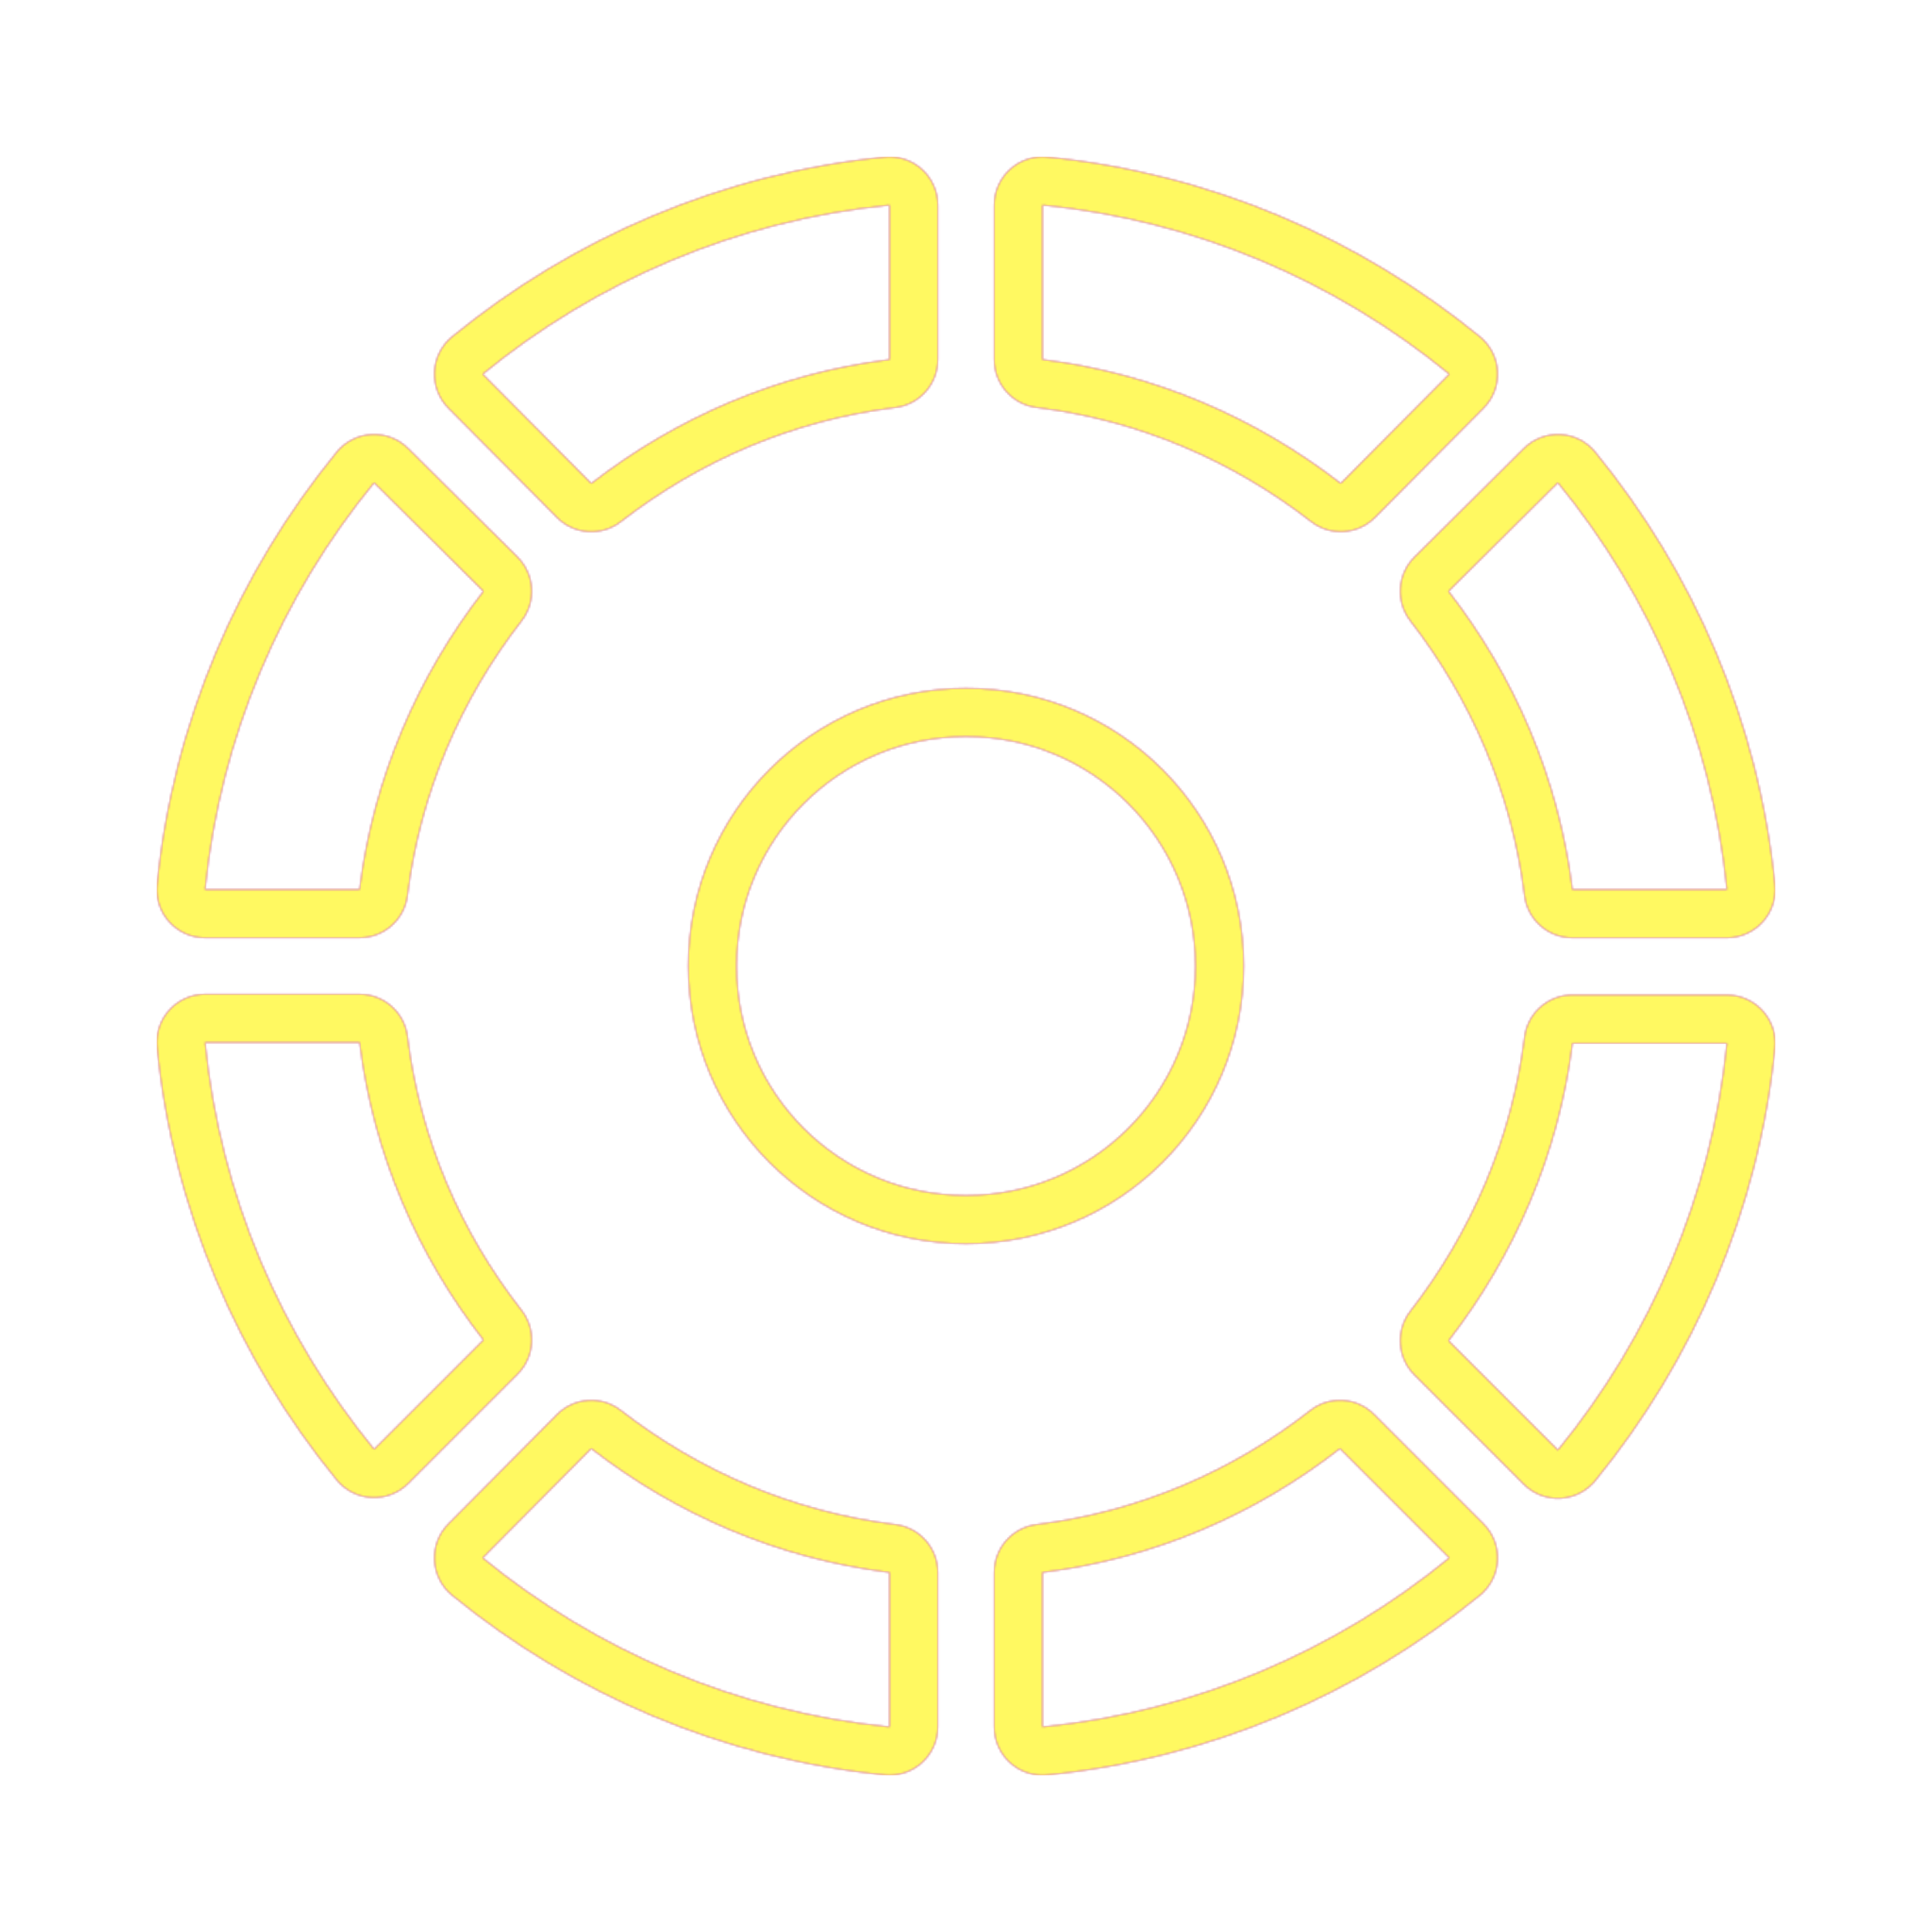 <svg version="1.1" xmlns="http://www.w3.org/2000/svg" xmlns:xlink="http://www.w3.org/1999/xlink" viewBox="0,0,1024,1024">
	<!-- Color names: teamapps-color-1, teamapps-color-2, teamapps-color-3 -->
	<desc>filter_tilt_shift icon - Licensed under Apache License v2.0 (http://www.apache.org/licenses/LICENSE-2.0) - Created with Iconfu.com - Derivative work of Material icons (Copyright Google Inc.)</desc>
	<defs>
		<radialGradient cx="0" cy="0" r="1448.15" id="color-BXCdkbxN" gradientUnits="userSpaceOnUse">
			<stop offset="0.08" stop-color="#ffffff"/>
			<stop offset="1" stop-color="#000000"/>
		</radialGradient>
		<linearGradient x1="0" y1="1024" x2="1024" y2="0" id="color-rQOmf8Mp" gradientUnits="userSpaceOnUse">
			<stop offset="0.2" stop-color="#000000"/>
			<stop offset="0.8" stop-color="#ffffff"/>
		</linearGradient>
		<filter id="filter-FpIKrSjb" color-interpolation-filters="sRGB">
			<feOffset/>
		</filter>
		<mask id="mask-B5sxvvNt">
			<path d="M512,659.2c-81.43,0 -147.2,-65.77 -147.2,-147.2c0,-81.43 65.77,-147.2 147.2,-147.2c81.43,0 147.2,65.77 147.2,147.2c0,81.43 -65.77,147.2 -147.2,147.2zM833.43,527.34h81.87c7.23,0 14.13,3.06 18.98,8.42c4.85,5.36 7.21,12.53 6.49,19.72c-8.62,86.26 -43.12,165.56 -95.23,229.3c-4.58,5.6 -11.31,9 -18.54,9.36c-7.23,0.36 -14.27,-2.35 -19.38,-7.47l-57.96,-57.96c-9.12,-9.12 -10.03,-23.59 -2.14,-33.78c32.21,-41.57 53.8,-91.2 60.5,-145.16c1.59,-12.82 12.49,-22.45 25.41,-22.45zM329.06,747.53c41.56,32.2 91.18,53.79 145.53,60.49c12.83,1.58 22.47,12.48 22.47,25.41v81.87c0,7.23 -3.06,14.13 -8.42,18.98c-5.36,4.85 -12.53,7.21 -19.72,6.49c-86.26,-8.62 -165.55,-43.12 -229.29,-95.23c-5.59,-4.57 -8.99,-11.29 -9.36,-18.49c-0.37,-7.21 2.31,-14.24 7.4,-19.36l57.55,-57.96c9.11,-9.17 23.63,-10.12 33.84,-2.2zM749.73,295.22l57.96,-57.55c5.12,-5.09 12.15,-7.77 19.36,-7.4c7.21,0.37 13.93,3.77 18.49,9.36c52.1,63.72 86.61,142.6 95.23,229.3c0.72,7.19 -1.64,14.36 -6.5,19.72c-4.85,5.36 -11.75,8.42 -18.98,8.42h-81.87c-12.93,0 -23.83,-9.64 -25.41,-22.47c-6.7,-54.35 -28.3,-103.98 -60.49,-145.53c-7.92,-10.22 -6.97,-24.74 2.2,-33.84zM190.57,497.06h-81.87c-7.23,0 -14.12,-3.06 -18.98,-8.42c-4.85,-5.36 -7.21,-12.52 -6.5,-19.72c8.62,-86.7 43.13,-165.58 95.23,-229.3c4.57,-5.59 11.29,-8.99 18.49,-9.36c7.21,-0.37 14.24,2.31 19.36,7.4l57.96,57.55c9.17,9.11 10.12,23.63 2.2,33.84c-32.2,41.56 -53.79,91.18 -60.49,145.53c-1.58,12.83 -12.48,22.47 -25.41,22.47zM295.22,274.27l-57.55,-57.96c-5.09,-5.12 -7.77,-12.15 -7.4,-19.36c0.37,-7.21 3.77,-13.93 9.36,-18.49c63.72,-52.1 142.6,-86.61 229.3,-95.23c7.19,-0.72 14.36,1.64 19.72,6.5c5.36,4.85 8.42,11.75 8.42,18.98v81.87c0,12.93 -9.64,23.83 -22.47,25.41c-54.35,6.7 -103.98,28.3 -145.53,60.49c-10.22,7.92 -24.74,6.97 -33.84,-2.2zM694.94,276.47c-41.56,-32.2 -91.18,-53.79 -145.53,-60.49c-12.83,-1.58 -22.47,-12.48 -22.47,-25.41v-81.87c0,-7.23 3.06,-14.12 8.42,-18.98c5.36,-4.85 12.52,-7.21 19.72,-6.5c86.7,8.62 165.58,43.13 229.3,95.23c5.59,4.57 8.99,11.29 9.36,18.49c0.37,7.21 -2.31,14.24 -7.4,19.36l-57.55,57.96c-9.11,9.17 -23.63,10.12 -33.84,2.2zM728.31,749.67l57.96,57.96c5.12,5.12 7.83,12.16 7.47,19.38c-0.36,7.23 -3.76,13.96 -9.36,18.54c-63.72,52.1 -142.6,86.61 -229.3,95.23c-7.19,0.72 -14.36,-1.64 -19.72,-6.5c-5.36,-4.85 -8.42,-11.75 -8.42,-18.98v-81.87c0,-12.93 9.64,-23.83 22.47,-25.41c54.37,-6.7 103.95,-28.3 145.04,-60.42c10.19,-7.97 24.72,-7.08 33.87,2.07zM274.33,728.31l-57.96,57.96c-5.12,5.12 -12.16,7.83 -19.38,7.47c-7.23,-0.36 -13.96,-3.76 -18.54,-9.36c-52.1,-63.72 -86.61,-142.6 -95.23,-229.3c-0.72,-7.19 1.64,-14.36 6.5,-19.72c4.85,-5.36 11.75,-8.42 18.98,-8.42h81.87c12.93,0 23.83,9.64 25.41,22.47c6.7,54.37 28.3,103.95 60.42,145.04c7.97,10.19 7.08,24.72 -2.07,33.87zM633.6,512c0,-67.29 -54.31,-121.6 -121.6,-121.6c-67.29,0 -121.6,54.31 -121.6,121.6c0,67.29 54.31,121.6 121.6,121.6c67.29,0 121.6,-54.31 121.6,-121.6zM833.43,471.46h81.87c-8.1,-81.47 -40.53,-155.64 -89.58,-215.63l-57.96,57.55c34.86,44.99 58.37,98.9 65.66,158.08zM767.77,710.62l57.96,57.96c49.05,-59.99 81.47,-134.58 89.58,-215.64h-81.87c-7.3,58.78 -30.81,112.69 -65.66,157.68zM552.54,833.43v81.87c81.47,-8.1 155.64,-40.53 215.63,-89.58l-57.96,-57.96c-44.58,34.86 -98.5,58.37 -157.67,65.66zM255.83,825.73c59.99,49.05 134.57,81.47 215.63,89.58v-81.87c-59.18,-7.3 -113.09,-30.81 -158.08,-65.66zM471.46,190.57v-81.87c-81.47,8.1 -155.64,40.53 -215.63,89.58l57.55,57.96c44.99,-34.86 98.9,-58.37 158.08,-65.66zM768.17,198.27c-59.99,-49.05 -134.16,-81.47 -215.63,-89.58v81.87c59.18,7.3 113.09,30.81 158.08,65.66zM256.23,313.38l-57.96,-57.55c-49.05,59.99 -81.47,134.16 -89.58,215.63h81.87c7.3,-59.18 30.81,-113.09 65.66,-158.08zM190.57,552.54h-81.87c8.1,81.47 40.53,155.64 89.58,215.63l57.96,-57.96c-34.86,-44.58 -58.37,-98.5 -65.66,-157.67z" fill="url(#color-BXCdkbxN)"/>
		</mask>
		<mask id="mask-CMIo9yNV">
			<path d="M512,659.2c-81.43,0 -147.2,-65.77 -147.2,-147.2c0,-81.43 65.77,-147.2 147.2,-147.2c81.43,0 147.2,65.77 147.2,147.2c0,81.43 -65.77,147.2 -147.2,147.2zM833.43,527.34h81.87c7.23,0 14.13,3.06 18.98,8.42c4.85,5.36 7.21,12.53 6.49,19.72c-8.62,86.26 -43.12,165.56 -95.23,229.3c-4.58,5.6 -11.31,9 -18.54,9.36c-7.23,0.36 -14.27,-2.35 -19.38,-7.47l-57.96,-57.96c-9.12,-9.12 -10.03,-23.59 -2.14,-33.78c32.21,-41.57 53.8,-91.2 60.5,-145.16c1.59,-12.82 12.49,-22.45 25.41,-22.45zM329.06,747.53c41.56,32.2 91.18,53.79 145.53,60.49c12.83,1.58 22.47,12.48 22.47,25.41v81.87c0,7.23 -3.06,14.13 -8.42,18.98c-5.36,4.85 -12.53,7.21 -19.72,6.49c-86.26,-8.62 -165.55,-43.12 -229.29,-95.23c-5.59,-4.57 -8.99,-11.29 -9.36,-18.49c-0.37,-7.21 2.31,-14.24 7.4,-19.36l57.55,-57.96c9.11,-9.17 23.63,-10.12 33.84,-2.2zM749.73,295.22l57.96,-57.55c5.12,-5.09 12.15,-7.77 19.36,-7.4c7.21,0.37 13.93,3.77 18.49,9.36c52.1,63.72 86.61,142.6 95.23,229.3c0.72,7.19 -1.64,14.36 -6.5,19.72c-4.85,5.36 -11.75,8.42 -18.98,8.42h-81.87c-12.93,0 -23.83,-9.64 -25.41,-22.47c-6.7,-54.35 -28.3,-103.98 -60.49,-145.53c-7.92,-10.22 -6.97,-24.74 2.2,-33.84zM190.57,497.06h-81.87c-7.23,0 -14.12,-3.06 -18.98,-8.42c-4.85,-5.36 -7.21,-12.52 -6.5,-19.72c8.62,-86.7 43.13,-165.58 95.23,-229.3c4.57,-5.59 11.29,-8.99 18.49,-9.36c7.21,-0.37 14.24,2.31 19.36,7.4l57.96,57.55c9.17,9.11 10.12,23.63 2.2,33.84c-32.2,41.56 -53.79,91.18 -60.49,145.53c-1.58,12.83 -12.48,22.47 -25.41,22.47zM295.22,274.27l-57.55,-57.96c-5.09,-5.12 -7.77,-12.15 -7.4,-19.36c0.37,-7.21 3.77,-13.93 9.36,-18.49c63.72,-52.1 142.6,-86.61 229.3,-95.23c7.19,-0.72 14.36,1.64 19.72,6.5c5.36,4.85 8.42,11.75 8.42,18.98v81.87c0,12.93 -9.64,23.83 -22.47,25.41c-54.35,6.7 -103.98,28.3 -145.53,60.49c-10.22,7.92 -24.74,6.97 -33.84,-2.2zM694.94,276.47c-41.56,-32.2 -91.18,-53.79 -145.53,-60.49c-12.83,-1.58 -22.47,-12.48 -22.47,-25.41v-81.87c0,-7.23 3.06,-14.12 8.42,-18.98c5.36,-4.85 12.52,-7.21 19.72,-6.5c86.7,8.62 165.58,43.13 229.3,95.23c5.59,4.57 8.99,11.29 9.36,18.49c0.37,7.21 -2.31,14.24 -7.4,19.36l-57.55,57.96c-9.11,9.17 -23.63,10.12 -33.84,2.2zM728.31,749.67l57.96,57.96c5.12,5.12 7.83,12.16 7.47,19.38c-0.36,7.23 -3.76,13.96 -9.36,18.54c-63.72,52.1 -142.6,86.61 -229.3,95.23c-7.19,0.72 -14.36,-1.64 -19.72,-6.5c-5.36,-4.85 -8.42,-11.75 -8.42,-18.98v-81.87c0,-12.93 9.64,-23.83 22.47,-25.41c54.37,-6.7 103.95,-28.3 145.04,-60.42c10.19,-7.97 24.72,-7.08 33.87,2.07zM274.33,728.31l-57.96,57.96c-5.12,5.12 -12.16,7.83 -19.38,7.47c-7.23,-0.36 -13.96,-3.76 -18.54,-9.36c-52.1,-63.72 -86.61,-142.6 -95.23,-229.3c-0.72,-7.19 1.64,-14.36 6.5,-19.72c4.85,-5.36 11.75,-8.42 18.98,-8.42h81.87c12.93,0 23.83,9.64 25.41,22.47c6.7,54.37 28.3,103.95 60.42,145.04c7.97,10.19 7.08,24.72 -2.07,33.87zM633.6,512c0,-67.29 -54.31,-121.6 -121.6,-121.6c-67.29,0 -121.6,54.31 -121.6,121.6c0,67.29 54.31,121.6 121.6,121.6c67.29,0 121.6,-54.31 121.6,-121.6zM833.43,471.46h81.87c-8.1,-81.47 -40.53,-155.64 -89.58,-215.63l-57.96,57.55c34.86,44.99 58.37,98.9 65.66,158.08zM767.77,710.62l57.96,57.96c49.05,-59.99 81.47,-134.58 89.58,-215.64h-81.87c-7.3,58.78 -30.81,112.69 -65.66,157.68zM552.54,833.43v81.87c81.47,-8.1 155.64,-40.53 215.63,-89.58l-57.96,-57.96c-44.58,34.86 -98.5,58.37 -157.67,65.66zM255.83,825.73c59.99,49.05 134.57,81.47 215.63,89.58v-81.87c-59.18,-7.3 -113.09,-30.81 -158.08,-65.66zM471.46,190.57v-81.87c-81.47,8.1 -155.64,40.53 -215.63,89.58l57.55,57.96c44.99,-34.86 98.9,-58.37 158.08,-65.66zM768.17,198.27c-59.99,-49.05 -134.16,-81.47 -215.63,-89.58v81.87c59.18,7.3 113.09,30.81 158.08,65.66zM256.23,313.38l-57.96,-57.55c-49.05,59.99 -81.47,134.16 -89.58,215.63h81.87c7.3,-59.18 30.81,-113.09 65.66,-158.08zM190.57,552.54h-81.87c8.1,81.47 40.53,155.64 89.58,215.63l57.96,-57.96c-34.86,-44.58 -58.37,-98.5 -65.66,-157.67z" fill="#ffffff"/>
		</mask>
		<mask id="mask-GxVqJoSu">
			<rect fill="url(#color-rQOmf8Mp)" x="83.1" y="83.1" width="857.81" height="857.81"/>
		</mask>
	</defs>
	<g fill="none" fill-rule="nonzero" style="mix-blend-mode: normal">
		<g mask="url(#mask-CMIo9yNV)">
			<g color="#ff0000" class="teamapps-color-2">
				<rect x="83.1" y="83.1" width="857.81" height="857.81" fill="currentColor"/>
			</g>
			<g color="#bc13e0" class="teamapps-color-3" mask="url(#mask-GxVqJoSu)">
				<rect x="83.1" y="83.1" width="857.81" height="857.81" fill="currentColor"/>
			</g>
		</g>
		<g filter="url(#filter-FpIKrSjb)" mask="url(#mask-B5sxvvNt)">
			<g color="#fff961" class="teamapps-color-1">
				<rect x="83.1" y="83.1" width="857.81" height="857.81" fill="currentColor"/>
			</g>
		</g>
	</g>
</svg>